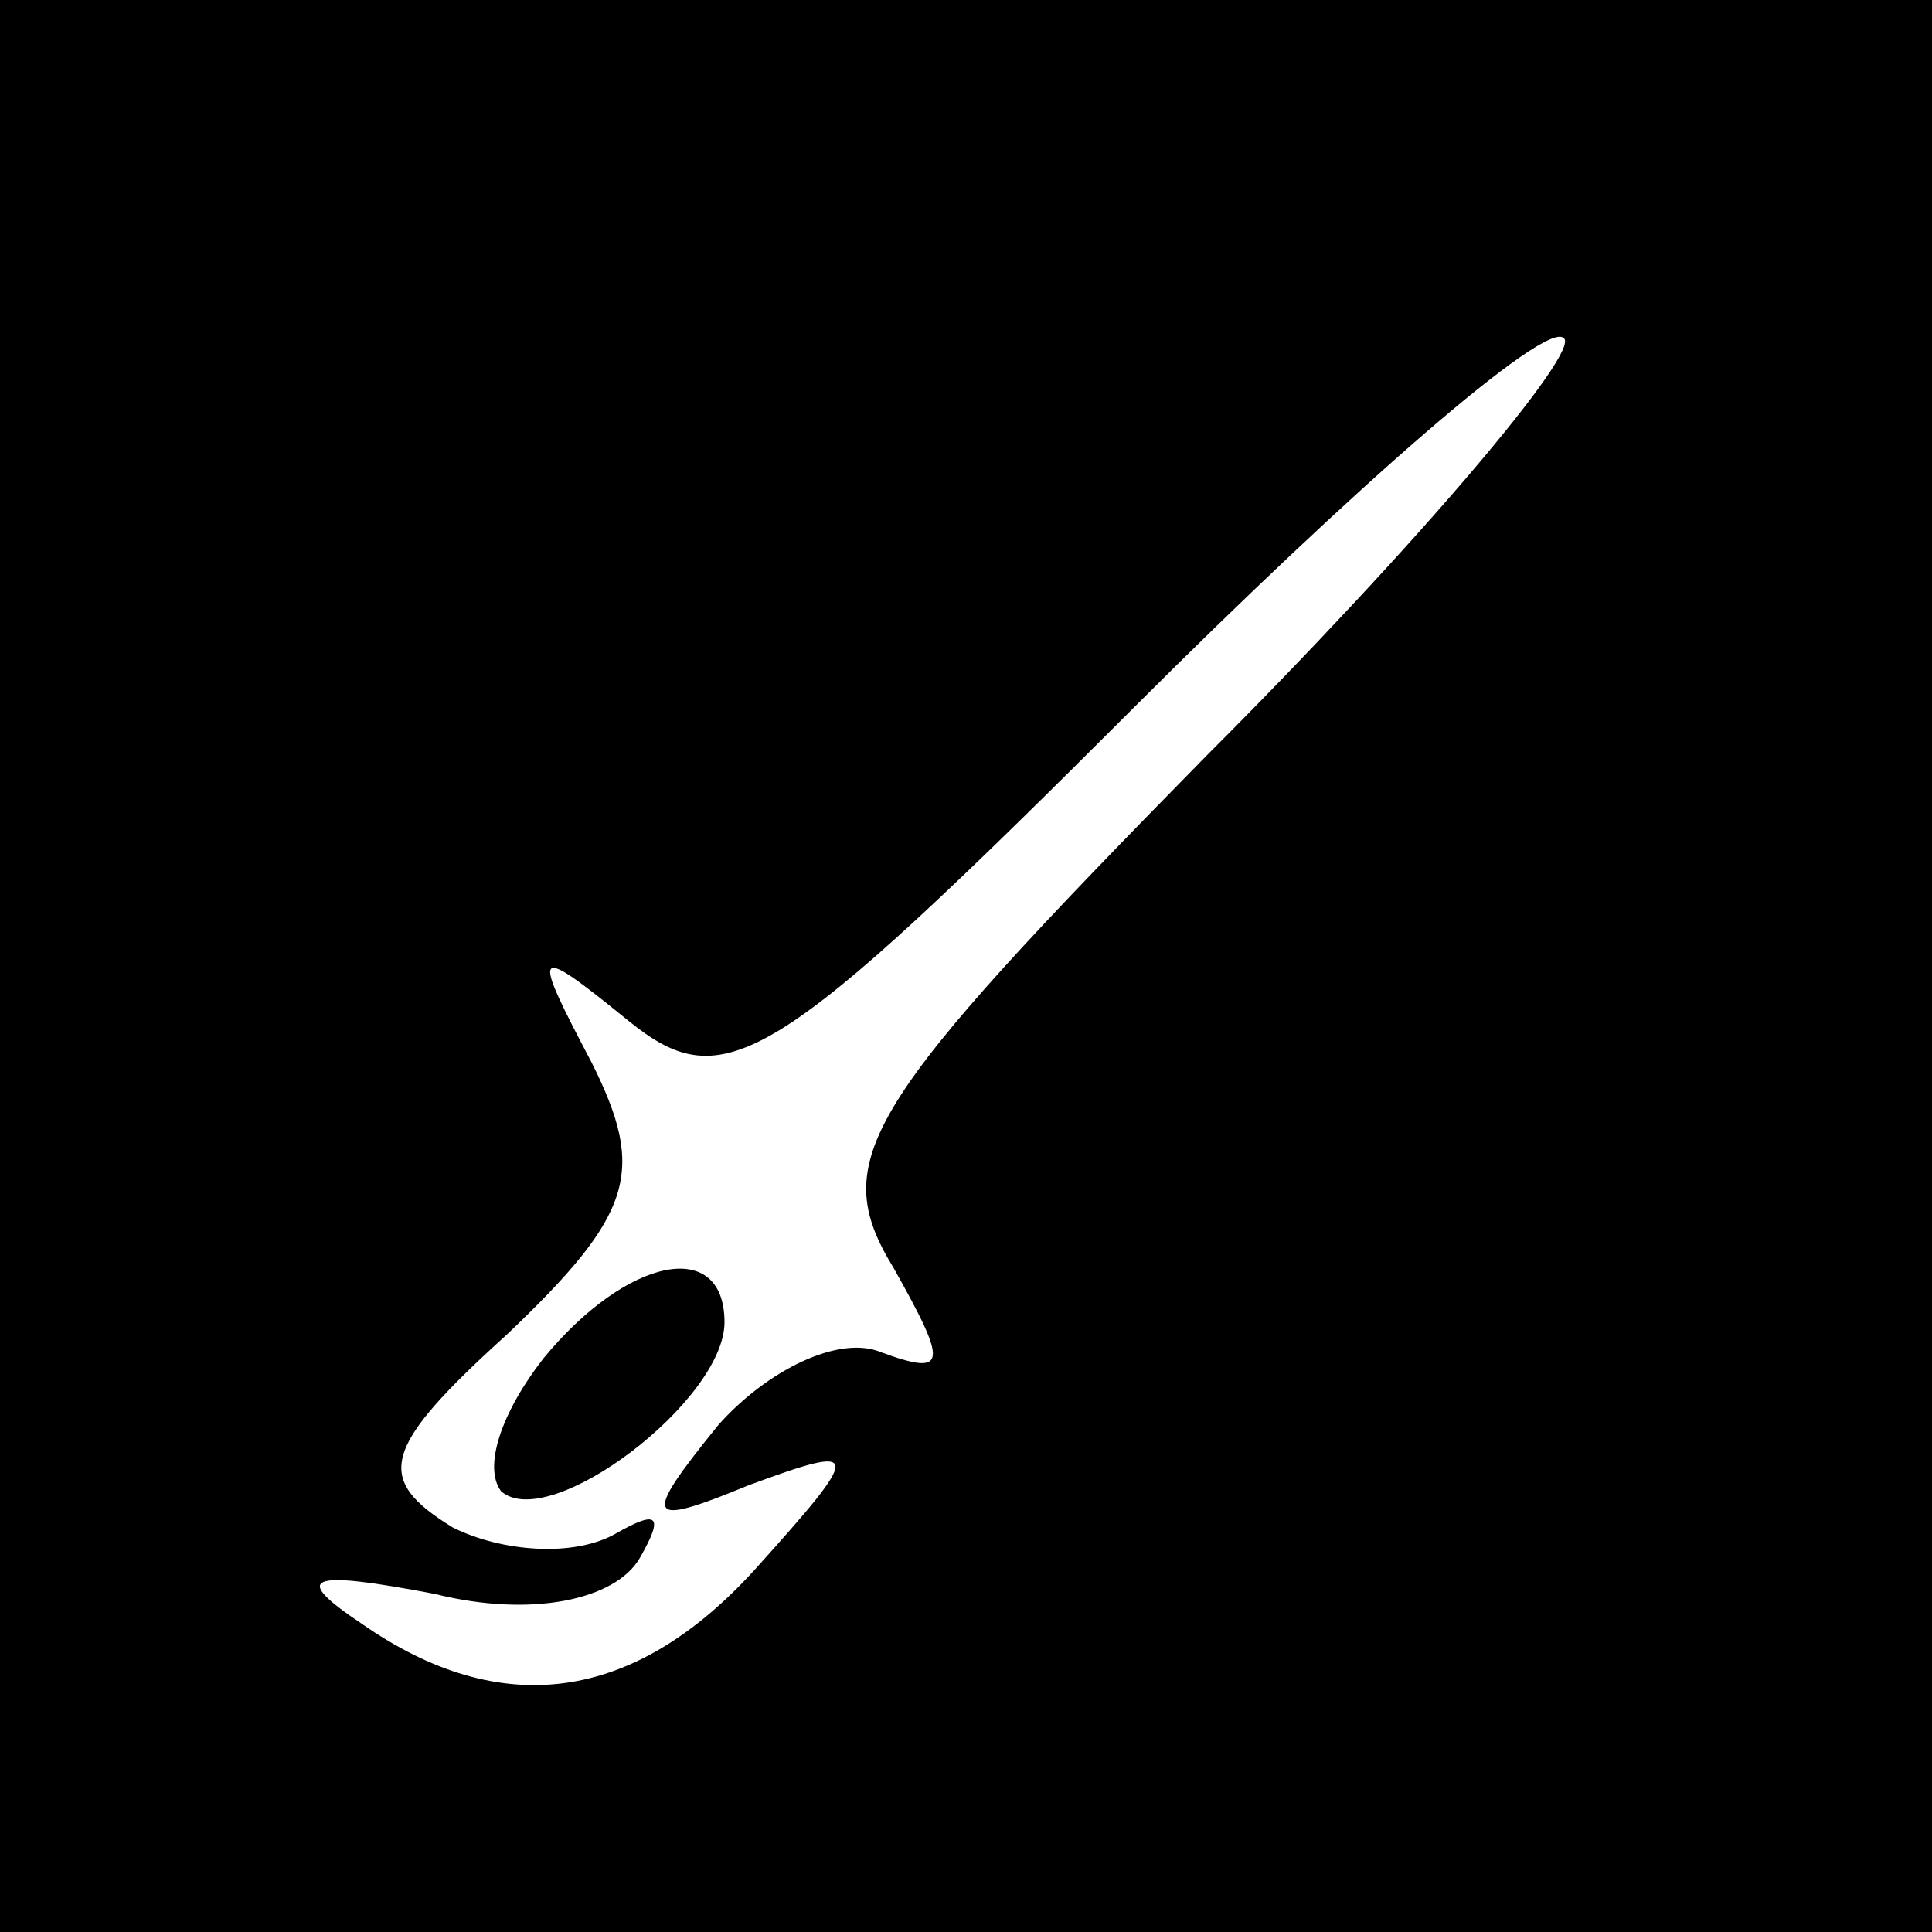 <?xml version="1.0" standalone="no"?>
<!DOCTYPE svg PUBLIC "-//W3C//DTD SVG 20010904//EN"
 "http://www.w3.org/TR/2001/REC-SVG-20010904/DTD/svg10.dtd">
<svg version="1.0" xmlns="http://www.w3.org/2000/svg"
 width="32pt" height="32pt" viewBox="0 0 32 32"
 preserveAspectRatio="xMidYMid meet">
<rect x="0" y="0" width="32" height="32" fill="#808080" stroke="none"/>
<g transform="translate(0,32) scale(0.1,-0.1)"
fill="#000000" stroke="none">
<path fill="#000000" stroke="none" d="M0 160 l0 -160 160 0 160 0 0 160 0
160 -160 0 -160 0 0 -160z"/>
<path fill="#ffffff" stroke="none" d="M200 195 c-57 -58 -63 -67 -52 -85 9
-16 9 -18 -2 -14 -7 3 -19 -3 -27 -12 -13 -16 -12 -17 5 -10 19 7 19 6 1 -14
-20 -22 -42 -25 -65 -9 -12 8 -9 9 12 5 16 -4 30 -1 34 6 4 7 3 8 -4 4 -7 -4
-19 -3 -27 1 -13 8 -12 13 9 32 21 20 23 27 14 45 -10 19 -10 20 6 7 16 -13
24 -8 84 52 36 36 68 64 71 61 3 -2 -24 -34 -59 -69z"/>
<path fill="#000000" stroke="none" d="M90 95 c-7 -9 -10 -18 -7 -22 8 -7 37
15 37 28 0 14 -16 11 -30 -6z"/>
</g>
</svg>
